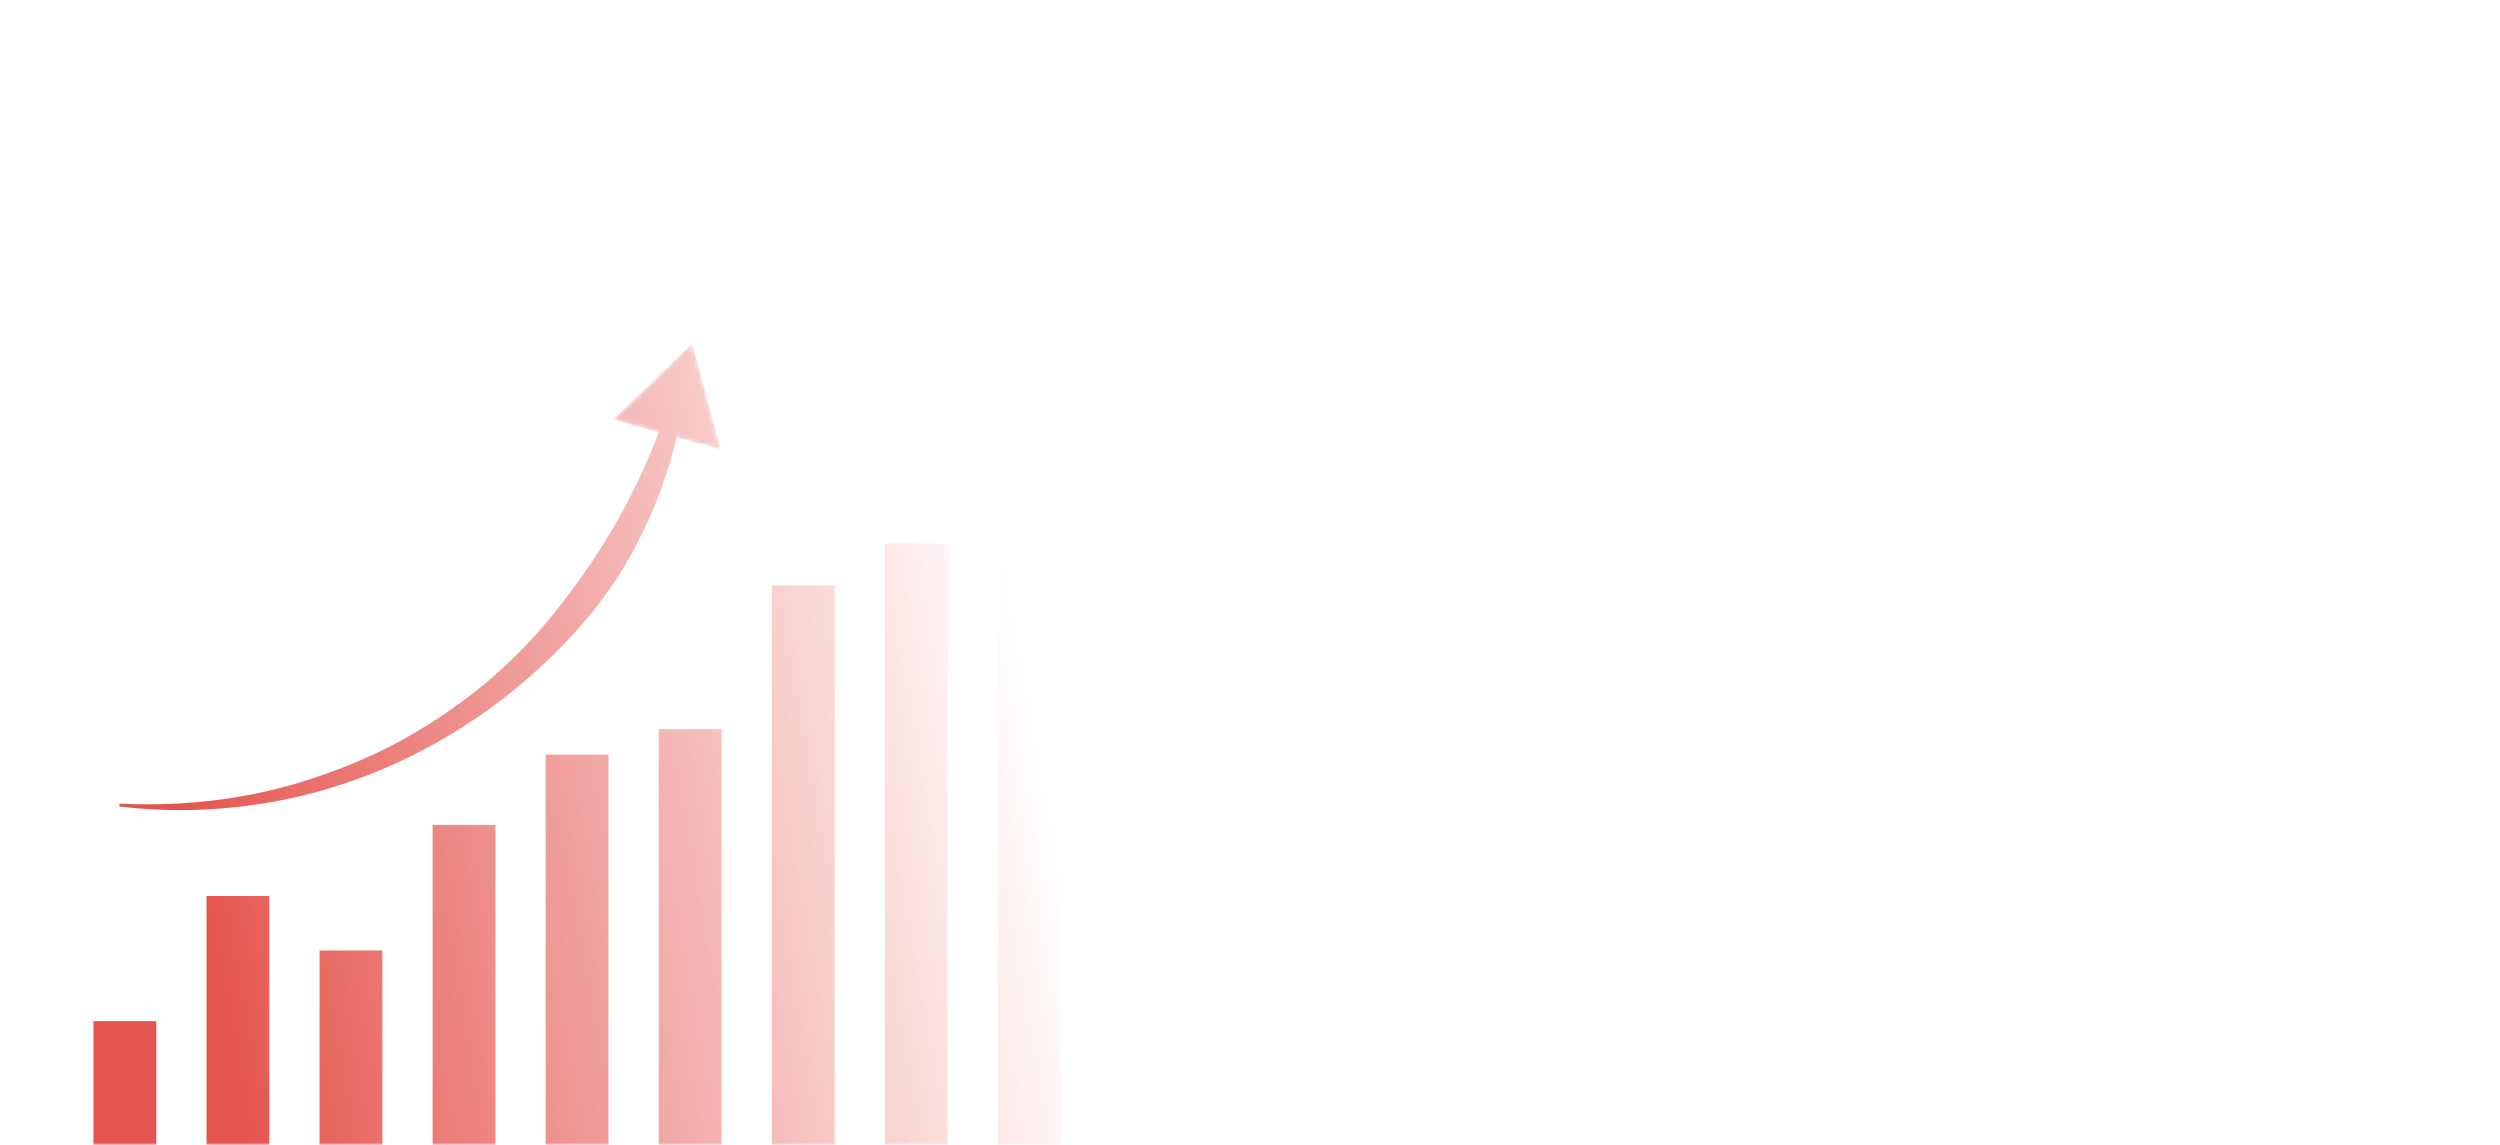 <svg width="535" height="245" fill="none" xmlns="http://www.w3.org/2000/svg"><mask id="b" style="mask-type:alpha" maskUnits="userSpaceOnUse" x="0" y="0" width="535" height="245"><rect x="535" y="245" width="535" height="245" rx="5" transform="rotate(180 535 245)" fill="url(#a)"/></mask><g mask="url(#b)"><path d="M57.636 191.747h-13.44v53.558h13.44v-53.558Zm-24.194 26.78H20v26.778h13.442v-26.778Zm48.39-15.132H68.39v41.91h13.44v-41.91Zm24.195-26.853H92.586v68.763h13.441v-68.763Zm24.193-15.058h-13.441v83.821h13.441v-83.821Zm24.196-5.442h-13.441v89.263h13.441v-89.263Zm24.195-30.781H165.17v120.044h13.441V125.261Zm24.193-8.952h-13.441v128.996h13.441V116.309ZM227 85.941h-13.441v159.364H227V85.941ZM147.189 74.98c-.1 7.228-1.221 14.465-3.13 21.51l-.706 2.651-.872 2.598c-.578 1.737-1.154 3.478-1.867 5.166-1.323 3.422-2.936 6.722-4.595 10.002-3.415 6.515-7.719 12.563-12.625 18.032a123.4 123.4 0 0 1-16.142 14.887l-4.425 3.232c-1.507 1.032-3.057 1.997-4.582 2.997-3.069 1.969-6.274 3.713-9.509 5.382-6.503 3.277-13.32 5.89-20.3 7.862a111.885 111.885 0 0 1-42.9 3.29l.053-.612c14.25.698 28.575-1.062 41.952-5.619 6.7-2.209 13.19-5.024 19.326-8.455 3.051-1.745 6.063-3.556 8.933-5.578 1.423-1.024 2.872-2.012 4.273-3.062l4.104-3.278a107.704 107.704 0 0 0 14.578-14.989c4.353-5.428 8.372-11.109 11.905-17.106 1.776-2.99 3.479-6.038 4.992-9.186.833-1.54 1.534-3.141 2.243-4.744l1.077-2.4.985-2.44c2.632-6.52 4.78-13.271 6.622-20.222l.61.083Z" fill="#E5554F"/><mask id="c" style="mask-type:luminance" maskUnits="userSpaceOnUse" x="131" y="73" width="24" height="24"><path d="m154.233 96.212-23.044-6.402 16.959-16.368 6.085 22.77Z" fill="#fff"/></mask><g mask="url(#c)"><path d="m154.233 96.212-23.044-6.402 16.959-16.368 6.085 22.77Z" fill="#E5554F"/></g></g><defs><linearGradient id="a" x1="1021.5" y1="267" x2="818.564" y2="304.862" gradientUnits="userSpaceOnUse"><stop stop-color="#434347"/><stop offset=".886" stop-color="#434347" stop-opacity="0"/></linearGradient></defs></svg>
